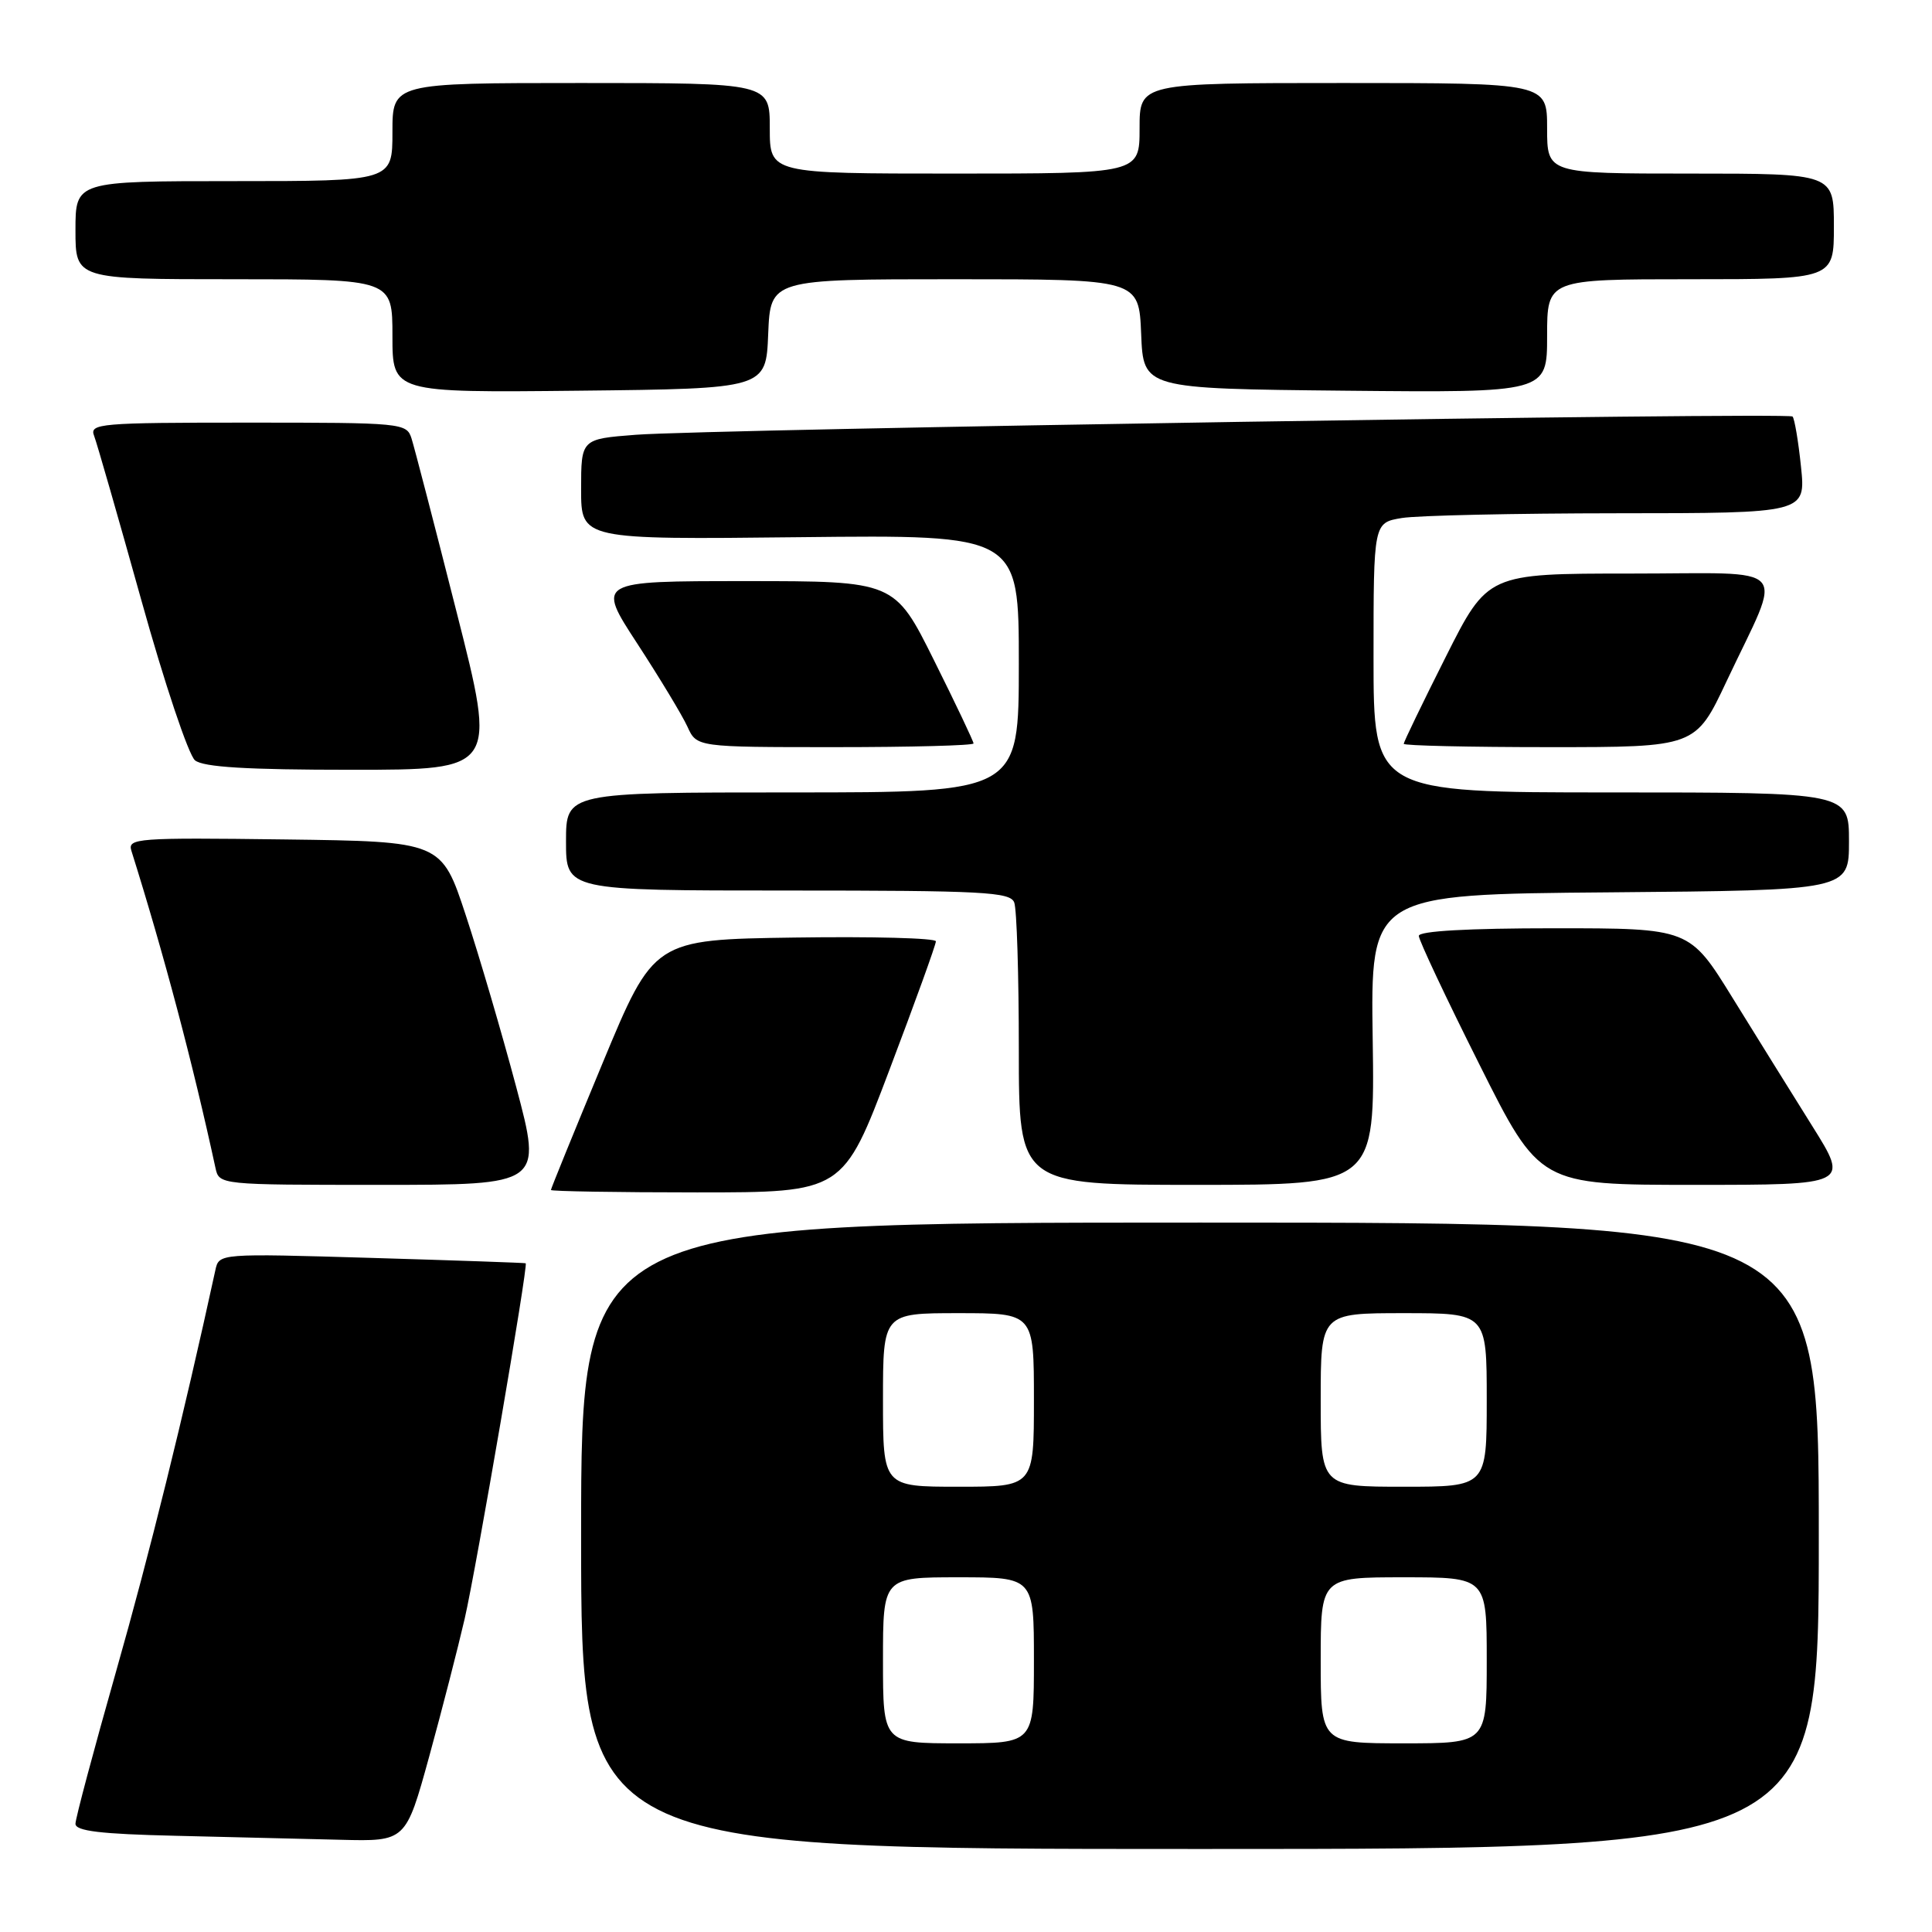 <?xml version="1.0" encoding="UTF-8" standalone="no"?>
<!DOCTYPE svg PUBLIC "-//W3C//DTD SVG 1.1//EN" "http://www.w3.org/Graphics/SVG/1.1/DTD/svg11.dtd" >
<svg xmlns="http://www.w3.org/2000/svg" xmlns:xlink="http://www.w3.org/1999/xlink" version="1.1" viewBox="0 0 256 256">
 <g >
 <path fill="currentColor"
d=" M 241.00 203.50 C 241.00 162.00 241.00 162.00 159.00 162.00 C 77.00 162.00 77.00 162.00 77.00 203.50 C 77.00 245.00 77.00 245.00 159.00 245.00 C 241.00 245.00 241.00 245.00 241.00 203.50 Z  M 56.87 232.75 C 58.57 226.56 60.68 218.35 61.57 214.50 C 63.10 207.84 70.01 167.62 69.66 167.39 C 69.57 167.33 60.39 167.01 49.26 166.68 C 29.02 166.08 29.02 166.08 28.54 168.29 C 24.29 187.79 19.77 206.06 15.39 221.44 C 12.43 231.86 10.00 240.95 10.00 241.66 C 10.00 242.62 13.30 243.02 23.25 243.25 C 30.54 243.42 40.39 243.66 45.14 243.78 C 53.77 244.00 53.77 244.00 56.87 232.75 Z  M 117.86 141.75 C 121.25 132.81 124.02 125.15 124.01 124.73 C 124.00 124.30 115.59 124.08 105.32 124.23 C 86.64 124.50 86.64 124.50 79.82 140.93 C 76.07 149.96 73.00 157.50 73.00 157.68 C 73.00 157.85 81.71 158.00 92.35 158.00 C 111.71 158.00 111.71 158.00 117.86 141.75 Z  M 68.40 144.03 C 66.50 136.90 63.50 126.67 61.72 121.28 C 58.50 111.50 58.50 111.50 37.68 111.23 C 18.14 110.98 16.89 111.07 17.41 112.73 C 21.73 126.48 25.54 140.85 28.55 154.75 C 29.04 157.00 29.06 157.00 50.44 157.00 C 71.85 157.00 71.85 157.00 68.40 144.03 Z  M 181.89 137.75 C 181.60 118.50 181.60 118.50 213.30 118.24 C 245.00 117.97 245.00 117.97 245.00 111.49 C 245.00 105.00 245.00 105.00 213.50 105.00 C 182.00 105.00 182.00 105.00 182.00 87.13 C 182.00 69.26 182.00 69.26 185.75 68.64 C 187.81 68.30 200.70 68.02 214.39 68.01 C 239.28 68.00 239.28 68.00 238.64 61.83 C 238.29 58.44 237.78 55.45 237.52 55.19 C 236.93 54.60 94.11 56.86 84.25 57.61 C 77.00 58.17 77.00 58.17 77.00 64.84 C 77.00 71.50 77.00 71.50 106.00 71.18 C 135.00 70.86 135.00 70.86 135.00 87.93 C 135.00 105.00 135.00 105.00 105.00 105.00 C 75.00 105.00 75.00 105.00 75.00 111.50 C 75.00 118.00 75.00 118.00 104.39 118.00 C 130.27 118.00 133.86 118.19 134.39 119.58 C 134.73 120.45 135.00 129.23 135.00 139.08 C 135.00 157.00 135.00 157.00 158.58 157.00 C 182.17 157.00 182.17 157.00 181.89 137.75 Z  M 240.16 149.25 C 237.49 144.99 232.74 137.34 229.59 132.25 C 223.88 123.00 223.88 123.00 205.94 123.00 C 194.51 123.00 188.00 123.37 188.00 124.01 C 188.00 124.57 191.60 132.22 196.01 141.01 C 204.01 157.00 204.01 157.00 224.51 157.00 C 245.01 157.00 245.01 157.00 240.16 149.25 Z  M 60.50 81.10 C 57.59 69.61 54.90 59.26 54.53 58.10 C 53.88 56.05 53.32 56.00 32.83 56.00 C 13.20 56.00 11.83 56.12 12.47 57.75 C 12.84 58.71 15.65 68.50 18.72 79.50 C 21.78 90.50 24.99 100.06 25.84 100.75 C 26.95 101.65 32.72 102.00 46.59 102.00 C 65.81 102.00 65.81 102.00 60.50 81.10 Z  M 129.00 98.51 C 129.00 98.24 126.65 93.29 123.77 87.51 C 118.54 77.00 118.54 77.00 98.79 77.00 C 79.04 77.00 79.04 77.00 84.45 85.29 C 87.42 89.85 90.41 94.80 91.09 96.29 C 92.32 99.00 92.32 99.00 110.66 99.00 C 120.75 99.00 129.00 98.78 129.00 98.51 Z  M 228.79 90.25 C 236.30 74.33 237.80 76.00 216.03 76.00 C 197.12 76.00 197.12 76.00 191.56 87.06 C 188.50 93.14 186.00 98.32 186.00 98.56 C 186.00 98.80 194.70 99.00 205.33 99.00 C 224.67 99.00 224.67 99.00 228.79 90.25 Z  M 101.79 44.25 C 102.09 37.00 102.09 37.00 126.50 37.00 C 150.91 37.00 150.91 37.00 151.21 44.25 C 151.50 51.50 151.50 51.50 178.25 51.77 C 205.00 52.03 205.00 52.03 205.00 44.52 C 205.00 37.00 205.00 37.00 224.00 37.00 C 243.00 37.00 243.00 37.00 243.00 30.00 C 243.00 23.00 243.00 23.00 224.00 23.00 C 205.00 23.00 205.00 23.00 205.00 17.00 C 205.00 11.00 205.00 11.00 178.00 11.00 C 151.00 11.00 151.00 11.00 151.00 17.00 C 151.00 23.00 151.00 23.00 126.50 23.00 C 102.00 23.00 102.00 23.00 102.00 17.00 C 102.00 11.00 102.00 11.00 77.00 11.00 C 52.00 11.00 52.00 11.00 52.00 17.50 C 52.00 24.00 52.00 24.00 31.00 24.00 C 10.00 24.00 10.00 24.00 10.00 30.50 C 10.00 37.00 10.00 37.00 31.00 37.00 C 52.00 37.00 52.00 37.00 52.00 44.52 C 52.00 52.03 52.00 52.03 76.75 51.77 C 101.50 51.50 101.50 51.50 101.79 44.25 Z  M 117.00 220.00 C 117.00 209.00 117.00 209.00 127.00 209.00 C 137.00 209.00 137.00 209.00 137.00 220.00 C 137.00 231.00 137.00 231.00 127.00 231.00 C 117.00 231.00 117.00 231.00 117.00 220.00 Z  M 175.00 220.00 C 175.00 209.00 175.00 209.00 186.00 209.00 C 197.00 209.00 197.00 209.00 197.00 220.00 C 197.00 231.00 197.00 231.00 186.00 231.00 C 175.00 231.00 175.00 231.00 175.00 220.00 Z  M 117.00 185.50 C 117.00 174.00 117.00 174.00 127.00 174.00 C 137.00 174.00 137.00 174.00 137.00 185.50 C 137.00 197.00 137.00 197.00 127.00 197.00 C 117.00 197.00 117.00 197.00 117.00 185.50 Z  M 175.00 185.50 C 175.00 174.00 175.00 174.00 186.00 174.00 C 197.00 174.00 197.00 174.00 197.00 185.50 C 197.00 197.00 197.00 197.00 186.00 197.00 C 175.00 197.00 175.00 197.00 175.00 185.50 Z "/>
</g>
</svg>